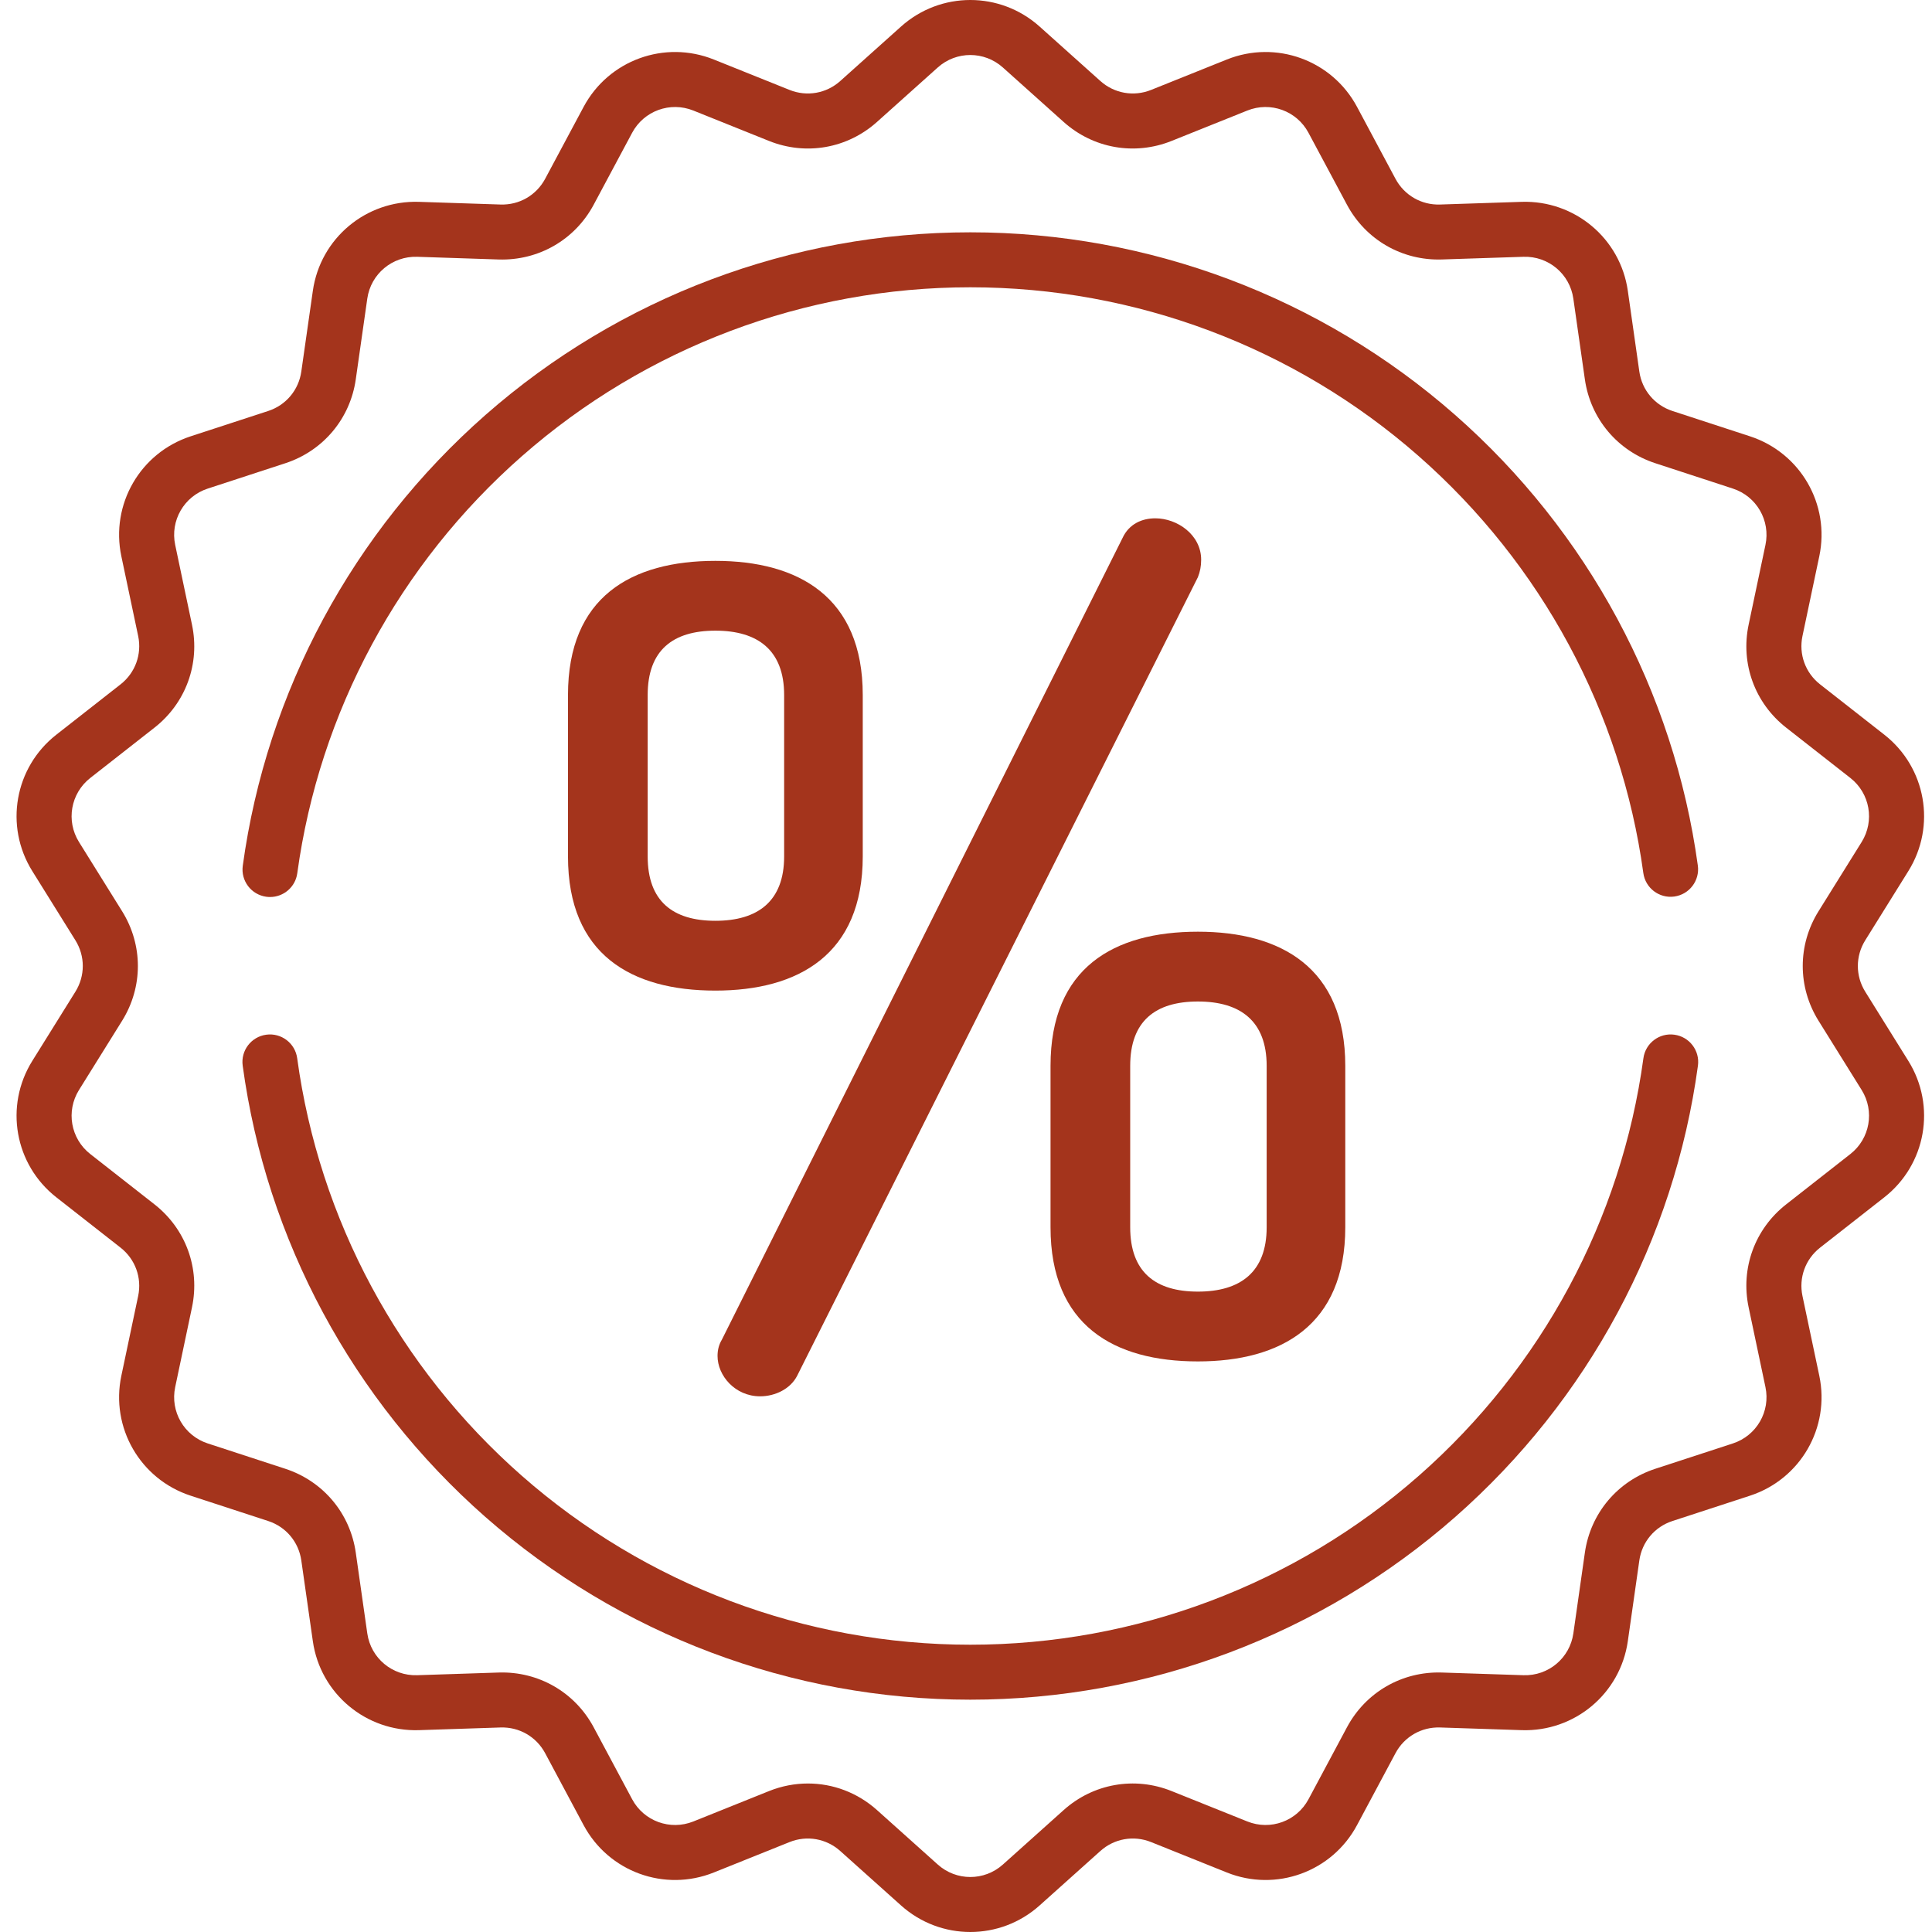 <svg width="93" height="93" viewBox="0 0 93 93" fill="none" xmlns="http://www.w3.org/2000/svg">
<path d="M91.863 51.071L89.787 47.738C89.312 46.975 89.312 46.026 89.787 45.262L91.863 41.929C93.212 39.762 92.714 36.941 90.705 35.366L87.613 32.943C86.905 32.388 86.58 31.496 86.765 30.616L87.575 26.775C88.101 24.278 86.667 21.797 84.24 21.003L80.505 19.783C79.65 19.503 79.039 18.776 78.912 17.886L78.358 14C77.998 11.473 75.796 9.635 73.248 9.716L69.321 9.845C68.421 9.876 67.599 9.4 67.174 8.607L65.323 5.144C64.12 2.894 61.425 1.914 59.055 2.865L55.409 4.329C54.574 4.664 53.638 4.499 52.968 3.899L50.043 1.278C48.142 -0.426 45.274 -0.426 43.373 1.278L40.448 3.899C39.778 4.5 38.843 4.664 38.007 4.329L34.361 2.865C31.991 1.914 29.297 2.894 28.093 5.145L26.242 8.607C25.817 9.4 24.995 9.875 24.095 9.845L20.168 9.716C17.614 9.635 15.419 11.473 15.059 14L14.504 17.886C14.377 18.776 13.767 19.503 12.911 19.783L9.176 21.003C6.749 21.797 5.315 24.277 5.841 26.775L6.651 30.616C6.836 31.496 6.511 32.388 5.803 32.943L2.711 35.366C0.702 36.941 0.204 39.762 1.553 41.929L3.629 45.262C4.104 46.025 4.104 46.974 3.629 47.738L1.553 51.071C0.204 53.238 0.702 56.059 2.711 57.634L5.803 60.057C6.511 60.612 6.836 61.504 6.651 62.384L5.841 66.226C5.315 68.722 6.749 71.204 9.176 71.997L12.911 73.217C13.767 73.497 14.377 74.224 14.504 75.114L15.059 79.001C15.419 81.527 17.621 83.365 20.168 83.284L24.095 83.155C24.996 83.126 25.817 83.6 26.242 84.393L28.093 87.856C29.297 90.106 31.991 91.086 34.361 90.135L38.007 88.671C38.842 88.336 39.778 88.501 40.448 89.102L43.373 91.722C44.324 92.574 45.516 93 46.708 93C47.9 93 49.093 92.574 50.043 91.722L52.968 89.101C53.638 88.5 54.574 88.336 55.409 88.671L59.055 90.135C61.425 91.086 64.12 90.106 65.323 87.855L67.174 84.393C67.598 83.6 68.42 83.125 69.321 83.155L73.248 83.284C75.8 83.367 77.997 81.526 78.358 79L78.912 75.114C79.039 74.224 79.649 73.496 80.505 73.217L84.24 71.997C86.667 71.204 88.101 68.722 87.575 66.225L86.765 62.384C86.58 61.504 86.905 60.612 87.613 60.057L90.705 57.634C92.714 56.059 93.212 53.238 91.863 51.071ZM89.07 55.552L85.979 57.975C84.47 59.157 83.778 61.055 84.173 62.929L84.983 66.771C85.23 67.944 84.556 69.109 83.416 69.482L79.682 70.702C77.86 71.297 76.56 72.845 76.29 74.741L75.736 78.627C75.566 79.814 74.534 80.679 73.335 80.639L69.408 80.51C67.49 80.448 65.741 81.457 64.838 83.146L62.987 86.609C62.421 87.666 61.156 88.126 60.042 87.679L56.397 86.216C54.618 85.502 52.627 85.853 51.2 87.132L48.275 89.753C47.382 90.553 46.035 90.553 45.142 89.753L42.217 87.132C41.279 86.291 40.097 85.852 38.892 85.852C38.264 85.852 37.629 85.971 37.019 86.216L33.374 87.68C32.26 88.126 30.994 87.666 30.429 86.609L28.578 83.147C27.675 81.457 25.921 80.449 24.008 80.51L20.081 80.639C18.88 80.678 17.85 79.814 17.68 78.627L17.126 74.741C16.856 72.845 15.556 71.298 13.734 70.702L10 69.482C8.859 69.109 8.186 67.944 8.433 66.771L9.242 62.93C9.637 61.056 8.946 59.157 7.438 57.975L4.346 55.552C3.402 54.813 3.168 53.487 3.802 52.469L5.878 49.136C6.89 47.511 6.89 45.49 5.878 43.864L3.802 40.531C3.168 39.513 3.402 38.188 4.346 37.448L7.437 35.026C8.946 33.844 9.637 31.945 9.242 30.071L8.433 26.23C8.186 25.057 8.859 23.891 10 23.519L13.734 22.299C15.556 21.703 16.856 20.155 17.126 18.26L17.68 14.373C17.85 13.187 18.881 12.324 20.081 12.361L24.008 12.491C25.922 12.551 27.675 11.543 28.578 9.854L30.429 6.392C30.995 5.335 32.26 4.874 33.374 5.321L37.019 6.785C38.798 7.498 40.789 7.148 42.216 5.869L45.141 3.248C46.034 2.448 47.381 2.448 48.274 3.248L51.199 5.869C52.626 7.148 54.618 7.498 56.396 6.784L60.042 5.321C61.155 4.874 62.421 5.334 62.986 6.392L64.838 9.854C65.741 11.543 67.493 12.552 69.408 12.49L73.335 12.361C74.533 12.322 75.566 13.186 75.735 14.373L76.29 18.259C76.56 20.155 77.86 21.703 79.682 22.298L83.416 23.519C84.556 23.891 85.23 25.057 84.983 26.23L84.173 30.071C83.778 31.945 84.47 33.843 85.978 35.025L89.07 37.448C90.014 38.188 90.247 39.513 89.614 40.531L87.538 43.864C86.525 45.49 86.525 47.51 87.538 49.136L89.614 52.469C90.248 53.487 90.014 54.812 89.07 55.552Z" fill="#A4341C"/>
<path d="M80.598 49.807C79.873 49.708 79.206 50.216 79.108 50.94C78.053 58.697 74.216 65.834 68.302 71.034C62.334 76.281 54.665 79.171 46.707 79.171C38.749 79.171 31.08 76.281 25.113 71.034C19.199 65.834 15.361 58.697 14.306 50.94C14.208 50.216 13.54 49.708 12.816 49.807C12.091 49.905 11.584 50.572 11.682 51.296C12.822 59.684 16.971 67.399 23.363 73.02C29.814 78.692 38.105 81.817 46.707 81.817C55.31 81.817 63.601 78.692 70.052 73.02C76.444 67.399 80.592 59.684 81.733 51.296C81.831 50.572 81.323 49.905 80.598 49.807Z" fill="#A4341C"/>
<path d="M81.728 41.665C80.579 33.286 76.428 25.58 70.038 19.968C63.59 14.303 55.304 11.183 46.708 11.183C38.11 11.183 29.822 14.304 23.373 19.971C16.983 25.586 12.832 33.295 11.686 41.677C11.587 42.401 12.094 43.068 12.819 43.167C12.88 43.175 12.94 43.179 13 43.179C13.652 43.179 14.22 42.699 14.31 42.035C15.37 34.283 19.21 27.153 25.122 21.959C31.088 16.716 38.754 13.829 46.708 13.829C54.66 13.829 62.325 16.715 68.29 21.955C74.201 27.147 78.042 34.275 79.104 42.024C79.203 42.748 79.871 43.256 80.595 43.156C81.32 43.057 81.827 42.389 81.728 41.665Z" fill="#A4341C"/>
<path d="M57.663 44.849C53.616 44.849 50.569 46.581 50.569 51.306V59.077C50.569 63.802 53.616 65.534 57.663 65.534C61.656 65.534 64.757 63.802 64.757 59.077V51.306C64.757 46.581 61.656 44.849 57.663 44.849ZM60.973 59.077C60.973 61.229 59.712 62.174 57.663 62.174C55.613 62.174 54.404 61.229 54.404 59.077V51.306C54.404 49.154 55.613 48.209 57.663 48.209C59.712 48.209 60.973 49.154 60.973 51.306V59.077Z" fill="#A4341C"/>
<path d="M34.436 26.998C30.389 26.998 27.341 28.731 27.341 33.456V41.226C27.341 45.951 30.389 47.684 34.436 47.684C38.429 47.684 41.53 45.951 41.53 41.226V33.456C41.53 28.731 38.429 26.998 34.436 26.998ZM37.746 41.226C37.746 43.379 36.485 44.324 34.436 44.324C32.386 44.324 31.177 43.379 31.177 41.226V33.456C31.177 31.303 32.386 30.358 34.436 30.358C36.485 30.358 37.746 31.303 37.746 33.456V41.226Z" fill="#A4341C"/>
<path d="M55.613 24.95C54.982 24.95 54.352 25.213 54.036 25.895L34.75 64.484C34.593 64.746 34.54 65.009 34.54 65.272C34.54 66.216 35.381 67.214 36.59 67.214C37.325 67.214 38.061 66.847 38.377 66.216L57.662 27.785C57.767 27.523 57.82 27.26 57.82 26.945C57.82 25.738 56.664 24.95 55.613 24.95Z" fill="#A4341C"/>
</svg>
